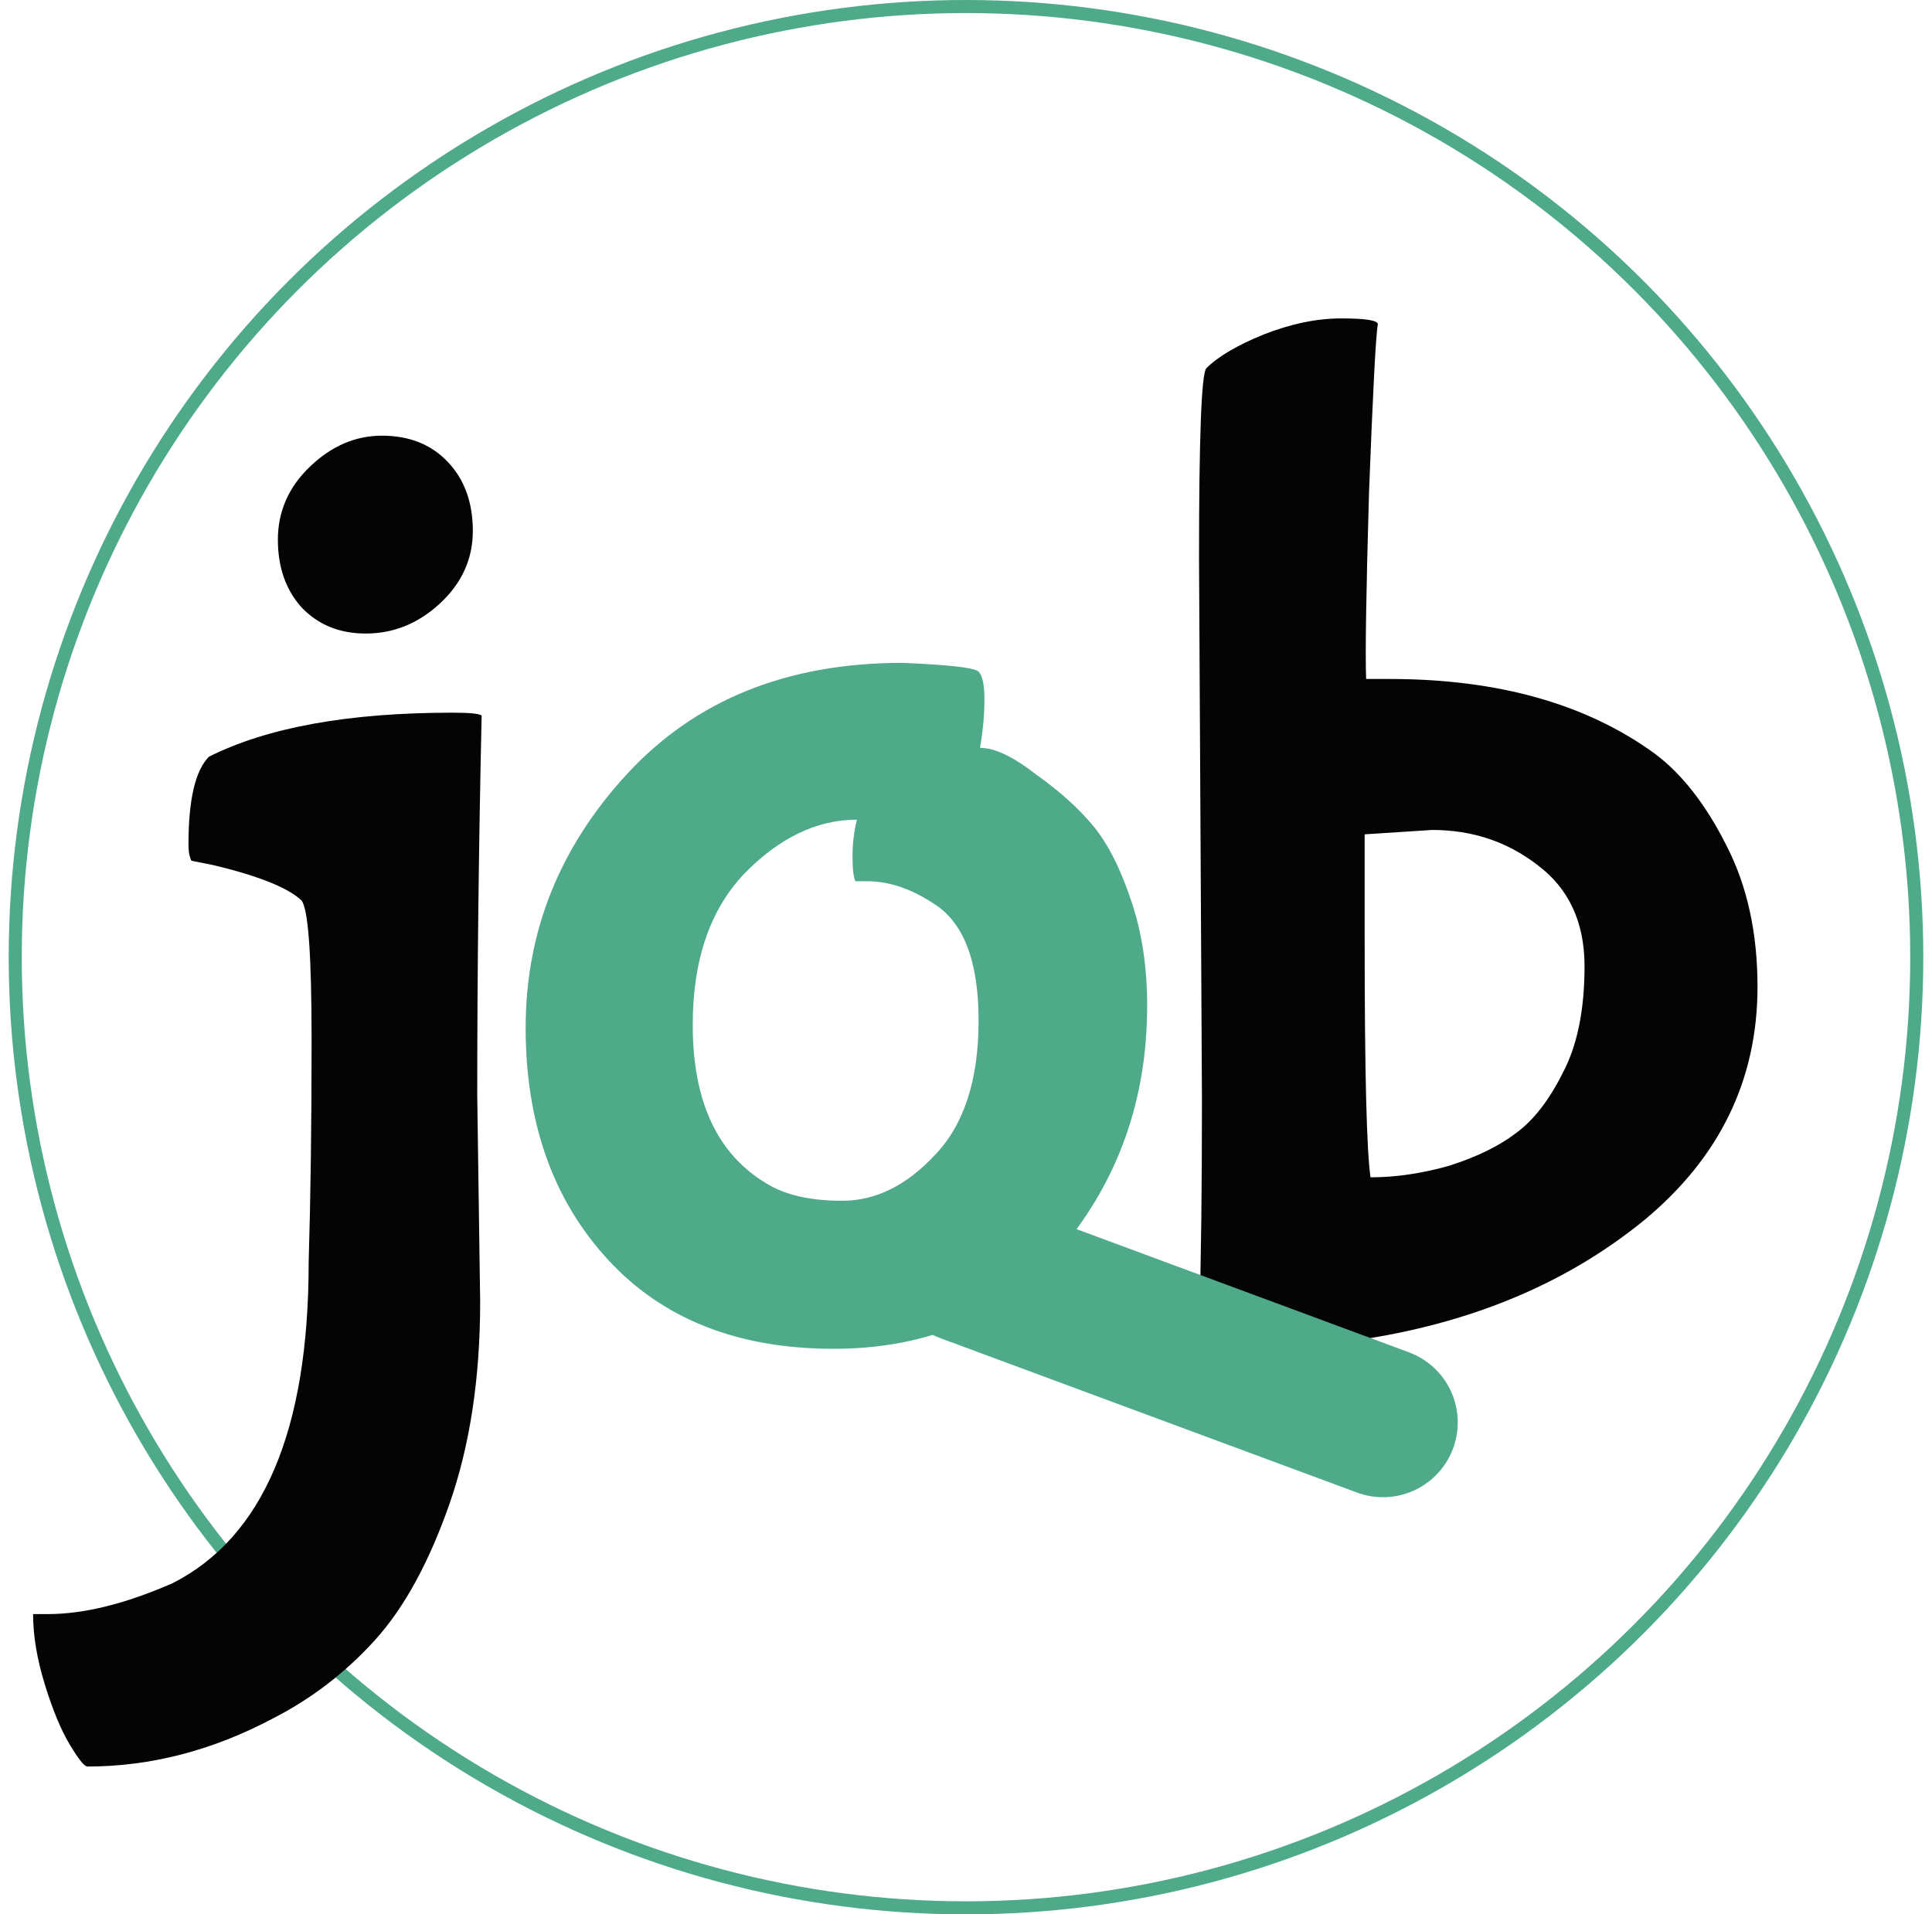 <svg width="111" height="110" viewBox="0 0 111 110" fill="none" xmlns="http://www.w3.org/2000/svg">
<circle cx="55.5" cy="55" r="54.625" stroke="#4FAA89" stroke-width="0.75"/>
<path d="M27.419 62.932L27.587 74.807C27.587 79.187 26.998 83.061 25.819 86.429C24.64 89.798 23.208 92.409 21.524 94.262C19.839 96.115 17.902 97.602 15.713 98.725C12.232 100.578 8.666 101.505 5.017 101.505C4.848 101.505 4.512 101.083 4.006 100.241C3.501 99.399 3.024 98.248 2.575 96.788C2.125 95.329 1.901 93.981 1.901 92.746H2.743C4.82 92.746 7.207 92.156 9.902 90.977C15.123 88.338 17.734 82.19 17.734 72.533C17.846 68.828 17.902 64.561 17.902 59.732C17.902 54.847 17.706 52.18 17.313 51.731C16.527 51.001 14.842 50.328 12.26 49.71L10.996 49.457C10.884 49.233 10.828 48.924 10.828 48.531C10.828 45.948 11.221 44.264 12.007 43.478C15.376 41.793 20.036 40.951 25.987 40.951C26.998 40.951 27.559 41.007 27.672 41.12C27.503 48.699 27.419 55.97 27.419 62.932ZM21.945 25.034C23.517 25.034 24.78 25.539 25.735 26.55C26.689 27.561 27.166 28.88 27.166 30.508C27.166 32.136 26.521 33.54 25.229 34.719C23.994 35.842 22.59 36.403 21.018 36.403C19.503 36.403 18.267 35.898 17.313 34.888C16.415 33.877 15.965 32.586 15.965 31.013C15.965 29.385 16.583 27.982 17.818 26.802C19.053 25.623 20.429 25.034 21.945 25.034ZM69.056 63.185L68.888 32.108C68.888 25.09 69.028 21.441 69.309 21.16C69.982 20.486 71.077 19.84 72.593 19.223C74.165 18.605 75.653 18.296 77.057 18.296C78.46 18.296 79.162 18.409 79.162 18.633C79.05 19.195 78.882 22.395 78.657 28.234C78.489 34.017 78.432 37.611 78.489 39.014H79.836C86.068 39.014 91.149 40.446 95.08 43.309C96.652 44.488 98.027 46.257 99.206 48.615C100.385 50.917 100.975 53.612 100.975 56.7C100.975 62.034 98.813 66.498 94.49 70.091C90.167 73.628 84.861 75.902 78.573 76.913C78.573 78.204 78.545 78.906 78.489 79.018C77.759 79.748 76.467 80.309 74.615 80.703C72.818 81.096 71.33 81.292 70.151 81.292C69.028 81.292 68.466 81.208 68.466 81.039C68.859 79.467 69.056 73.516 69.056 63.185ZM78.741 67.649C80.201 67.649 81.717 67.424 83.289 66.975C84.861 66.469 86.124 65.852 87.079 65.122C88.09 64.392 88.988 63.241 89.774 61.669C90.616 60.097 91.037 58.048 91.037 55.521C91.037 52.995 90.139 51.057 88.342 49.71C86.602 48.362 84.58 47.689 82.278 47.689L78.404 47.941V54.005C78.404 61.585 78.517 66.133 78.741 67.649Z" fill="#040404"/>
<path d="M65.908 57.795C65.908 63.129 64.28 67.761 61.024 71.691C57.823 75.565 53.444 77.502 47.886 77.502C42.383 77.502 38.06 75.79 34.916 72.365C31.772 68.94 30.2 64.504 30.2 59.058C30.2 53.556 32.137 48.699 36.011 44.488C39.941 40.221 45.219 38.088 51.844 38.088C54.539 38.2 55.999 38.368 56.223 38.593C56.448 38.818 56.56 39.351 56.56 40.193C56.56 41.035 56.476 41.962 56.307 42.972C57.15 42.972 58.216 43.478 59.508 44.488C60.855 45.443 61.95 46.425 62.792 47.436C63.634 48.447 64.364 49.878 64.982 51.731C65.6 53.528 65.908 55.549 65.908 57.795ZM53.612 51.9C52.321 51.057 51.058 50.636 49.823 50.636H49.149C49.036 50.412 48.98 49.935 48.98 49.205C48.98 48.475 49.065 47.773 49.233 47.099C46.931 47.099 44.769 48.138 42.748 50.215C40.783 52.293 39.8 55.184 39.8 58.89C39.8 63.269 41.204 66.301 44.011 67.986C45.078 68.659 46.538 68.996 48.391 68.996C50.3 68.996 52.068 68.126 53.697 66.385C55.381 64.645 56.223 62.062 56.223 58.637C56.223 55.212 55.353 52.967 53.612 51.9Z" fill="#4FAA89"/>
<path d="M55.5 72.855L79.456 81.733" stroke="#4FAA89" stroke-width="8.594" stroke-linecap="round" stroke-linejoin="bevel"/>
</svg>
